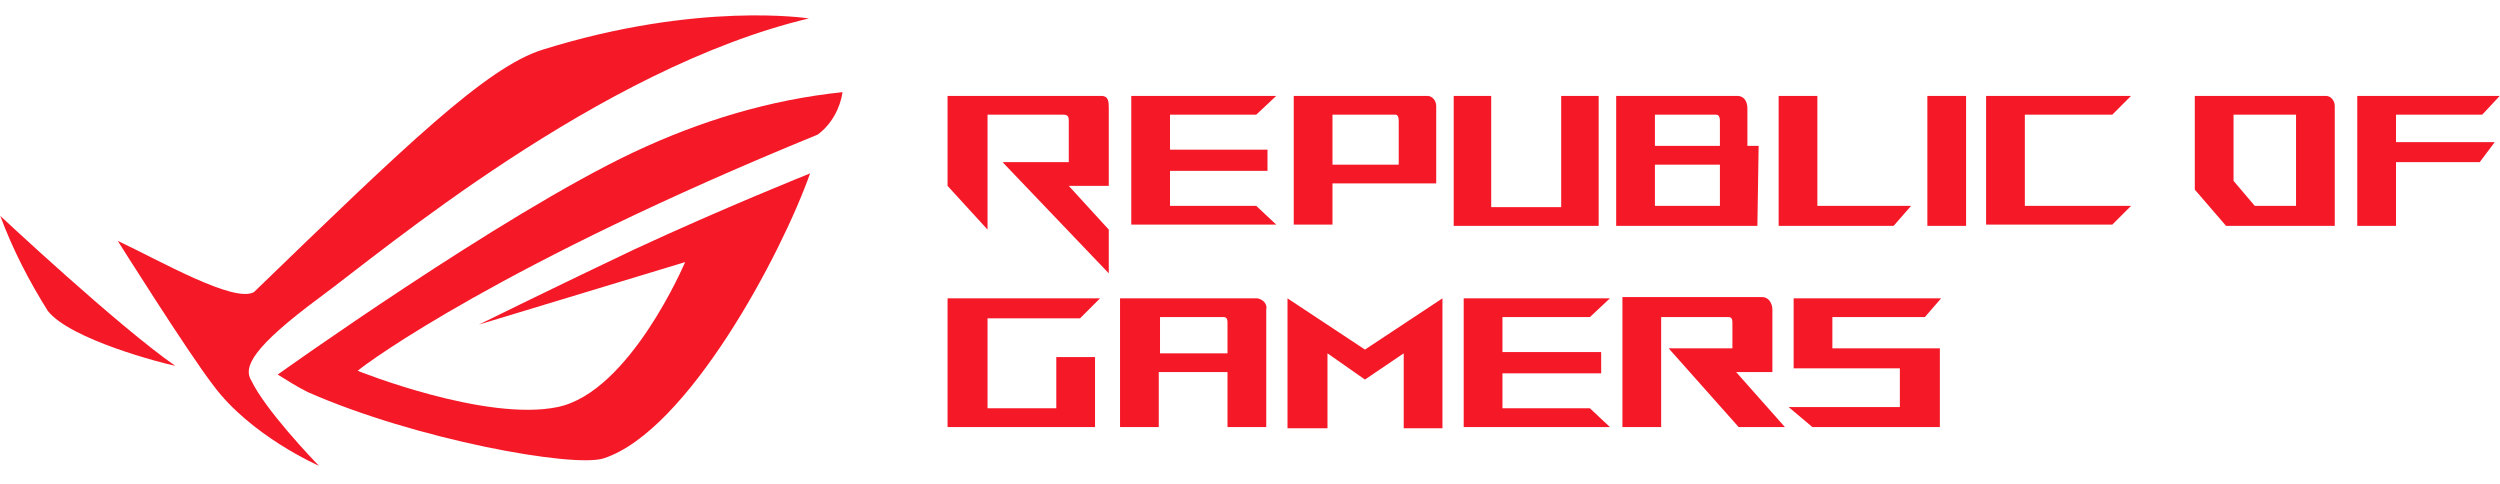 <?xml version="1.0" encoding="UTF-8" standalone="no"?><svg width='160' height='31' viewBox='0 0 160 31' fill='none' xmlns='http://www.w3.org/2000/svg'>
<path d='M17.773 23.972C18.413 24.372 19.053 24.772 19.693 25.092C26.571 28.131 36.729 29.97 38.649 29.33C44.008 27.571 50.006 16.295 51.846 11.097C51.846 11.097 46.247 13.336 40.568 15.975C35.849 18.214 30.65 20.773 30.65 20.773L43.848 16.775C43.848 16.775 40.328 25.092 35.689 26.051C31.05 27.011 22.892 23.732 22.892 23.732C23.532 23.172 32.17 16.855 52.326 8.617C53.206 7.978 53.766 6.938 53.925 5.898C49.286 6.378 44.807 7.738 40.568 9.737C32.09 13.736 17.773 23.972 17.773 23.972ZM3.056 19.893C4.496 21.733 10.415 23.252 11.214 23.412C7.535 20.853 0.017 13.816 0.017 13.816C0.817 15.975 1.856 17.974 3.056 19.893Z' fill='#F51928'/>
<path d='M20.492 19.014C24.412 16.135 38.329 4.379 51.766 1.18C51.766 1.18 44.727 0.06 34.73 3.179C31.13 4.299 25.931 9.337 16.253 18.694C14.974 19.414 10.255 16.695 7.535 15.415C7.535 15.415 12.014 22.533 13.614 24.612C16.013 27.891 20.413 29.81 20.413 29.81C20.012 29.41 16.973 26.211 16.093 24.372C15.534 23.492 16.173 22.213 20.492 19.014ZM102.315 6.138H99.916V13.256H95.437V6.138H93.037V14.455H102.315V6.138ZM122.311 13.176H116.312V6.138H113.833V14.455H121.191L122.311 13.176ZM123.351 6.138H125.83V14.455H123.351V6.138ZM153.345 7.338H158.863L159.983 6.138H150.865V14.455H153.345V10.377H158.703L159.663 9.097H153.345V7.338ZM85.279 11.736H91.918V6.778C91.918 6.458 91.677 6.138 91.358 6.138H82.799V14.375H85.279V11.736ZM85.279 7.338H89.278C89.358 7.338 89.518 7.338 89.518 7.738V10.537H85.279V7.338ZM112.553 9.337H111.833V6.938C111.833 6.458 111.593 6.138 111.193 6.138H103.435V14.455H112.473L112.553 9.337ZM110.074 13.176H105.915V10.537H110.074V13.176ZM110.074 9.337H105.915V7.338H109.834C110.074 7.338 110.074 7.658 110.074 7.738V9.337ZM80.4 7.338L81.68 6.138H72.402V14.375H81.68L80.4 13.176H74.881V10.937H81.12V9.577H74.881V7.338H80.4ZM129.59 7.338H135.188L136.388 6.138H127.11V14.375H135.188L136.388 13.176H129.59V7.338ZM123.191 20.293L124.231 19.094H114.793V23.572H121.591V26.052H114.473L115.992 27.331H124.151V22.293H117.272V20.293H123.191ZM80.48 19.094H71.682V27.331H74.161V23.812H78.56V27.331H81.04V19.814C81.12 19.494 80.88 19.174 80.48 19.094ZM78.56 22.613H74.241V20.293H78.32C78.56 20.293 78.56 20.533 78.56 20.693V22.613ZM101.755 20.293L103.035 19.094H93.677V27.331H103.035L101.755 26.131H96.157V23.892H102.475V22.533H96.157V20.293H101.755ZM69.122 20.373L70.402 19.094H60.644V27.331H70.082V22.852H67.603V26.131H63.203V20.373H69.122ZM82.4 19.094V27.411H84.959V22.613L87.358 24.292L89.838 22.613V27.411H92.317V19.094L87.358 22.373L82.4 19.094ZM113.433 23.812V19.814C113.433 19.414 113.193 19.014 112.793 19.014H103.835V27.331H106.314V20.293H110.634C110.874 20.293 110.874 20.533 110.874 20.693V22.293H106.794L111.273 27.331H114.233L111.113 23.812H113.433ZM70.962 11.976V6.938C70.962 6.538 70.962 6.138 70.482 6.138H60.644V11.896L63.203 14.695V7.338H68.002C68.322 7.338 68.402 7.418 68.402 7.738V10.377H64.163L70.962 17.494V14.695L68.402 11.896H70.962V11.976ZM148.866 6.138H140.467V12.136L142.467 14.455H149.425V6.778C149.425 6.458 149.185 6.138 148.866 6.138ZM146.946 13.176H144.307L142.947 11.576V7.338H146.946V13.176Z' fill='#F51928'/>
</svg>
